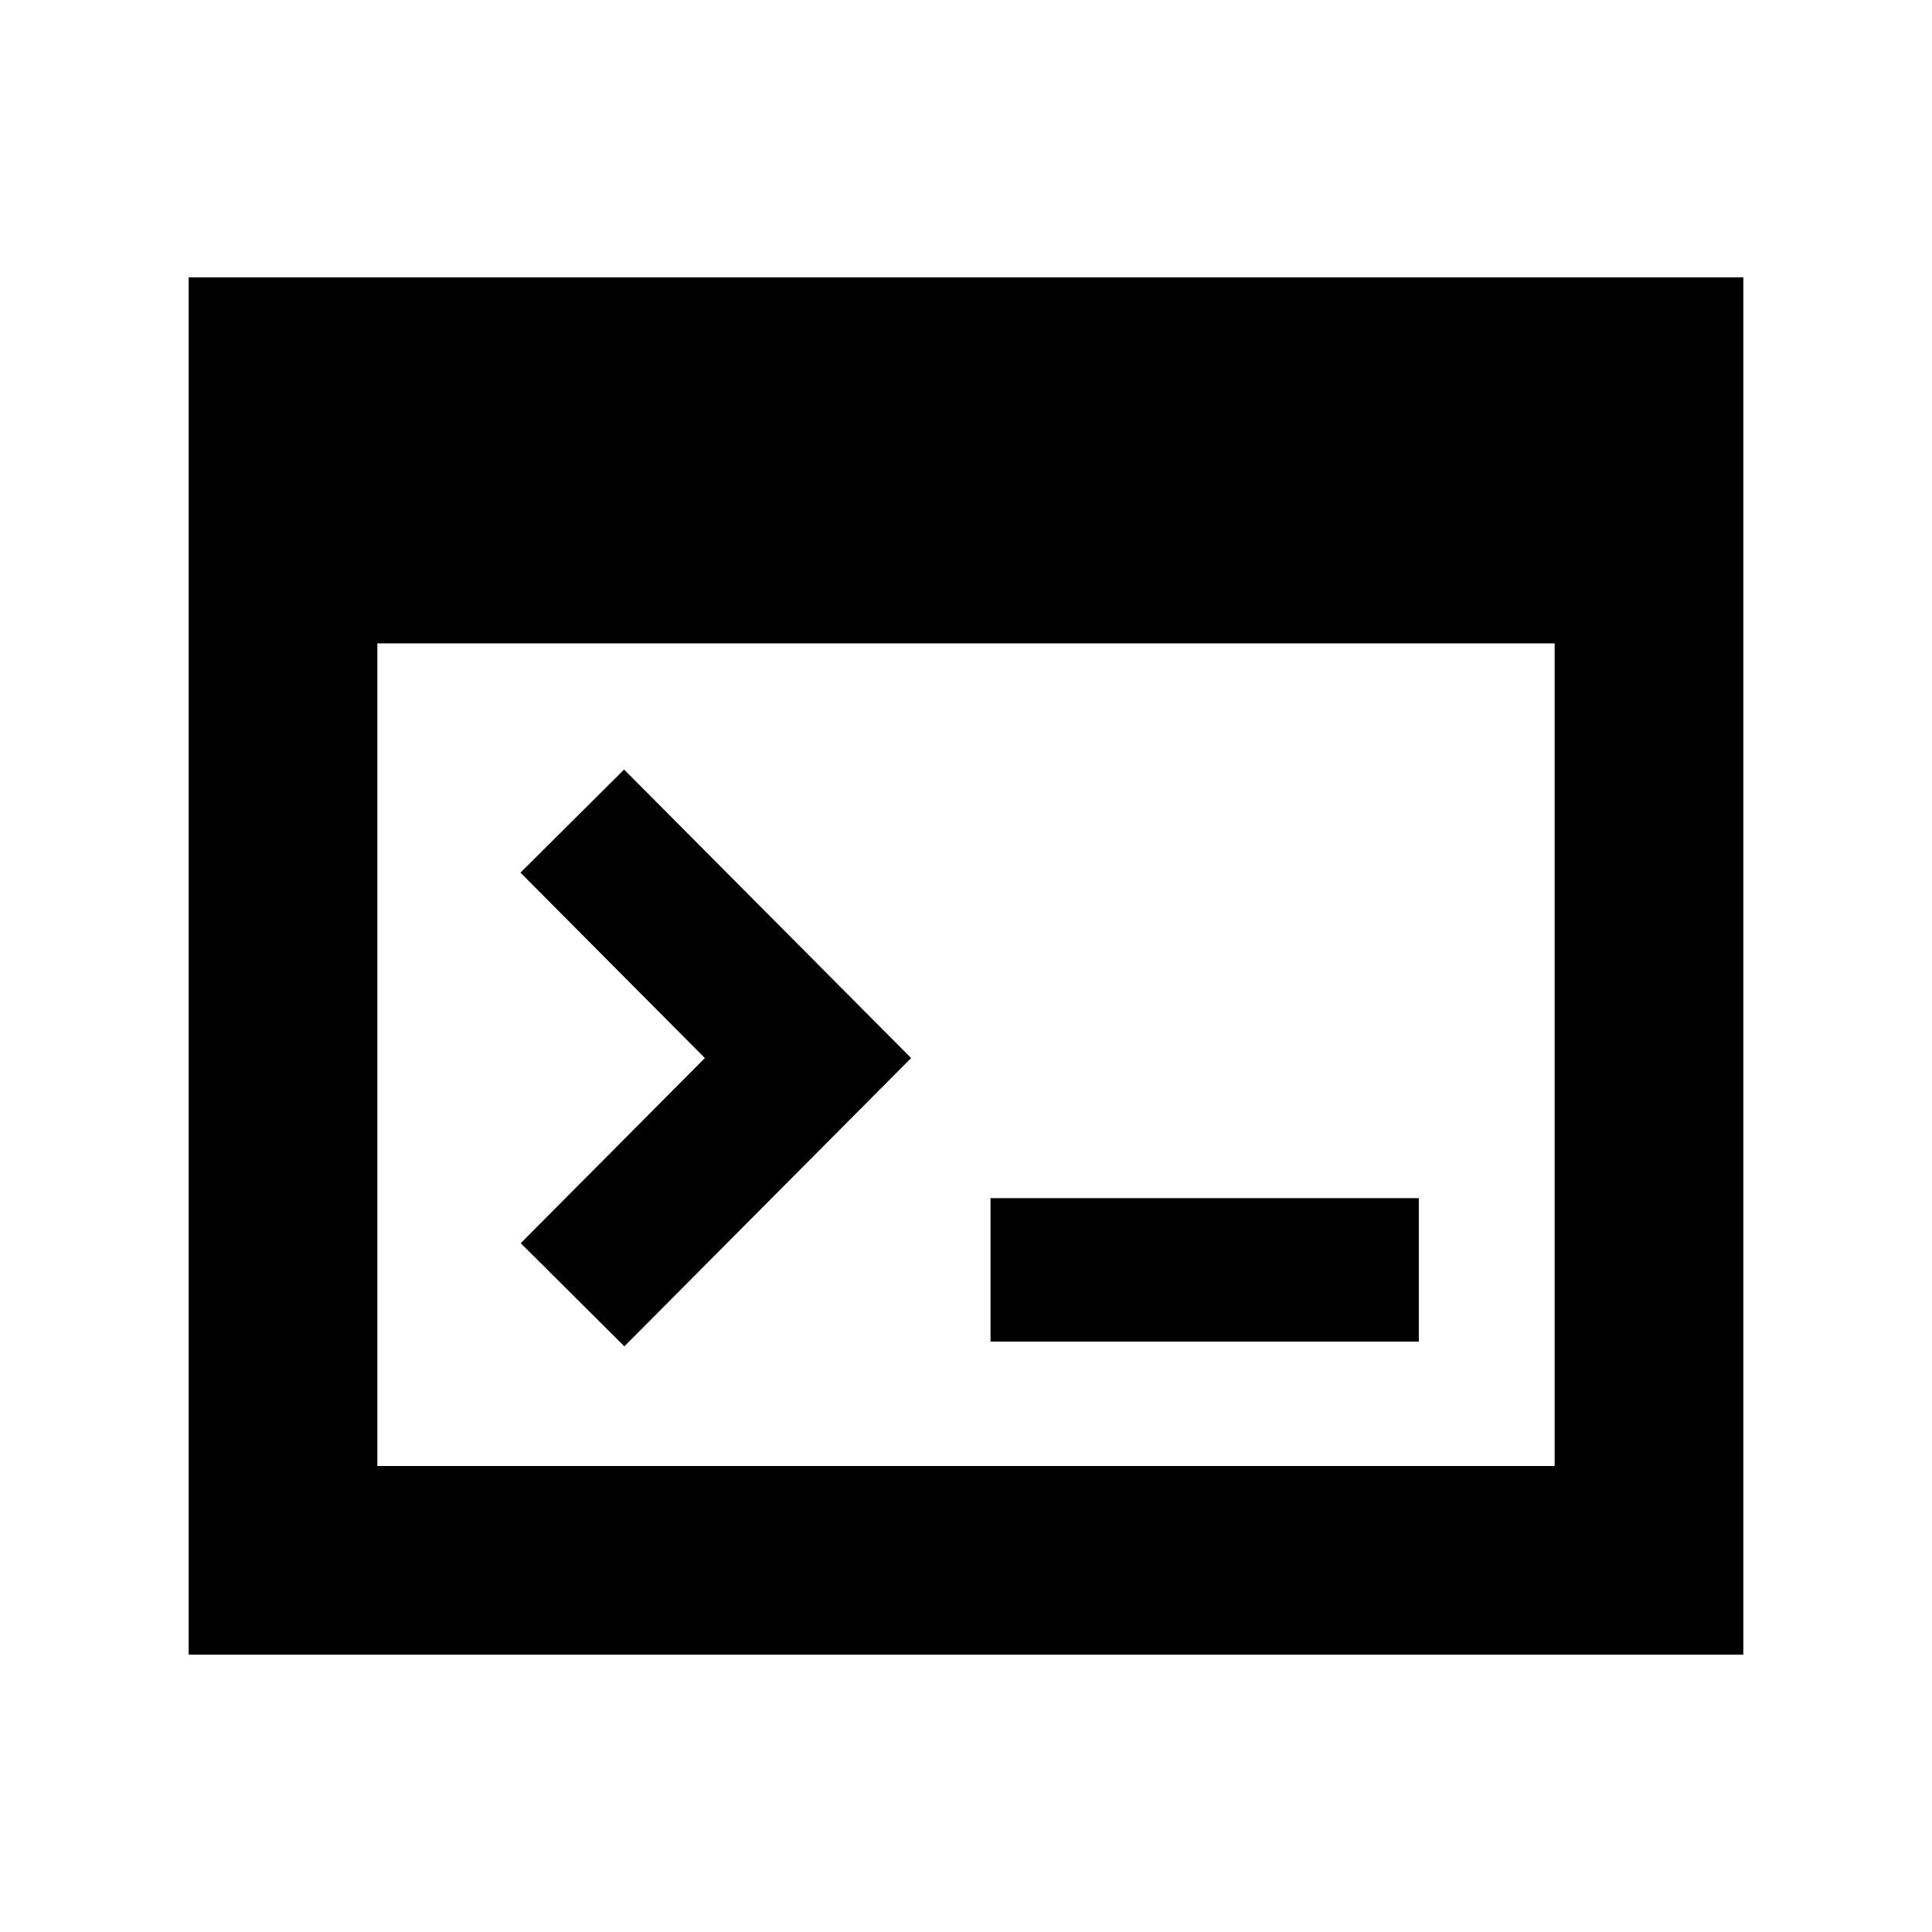 <svg xmlns="http://www.w3.org/2000/svg" width="512" height="512" viewBox="0 0 512 512"><path d="M50 73.5v365h412v-365h-412zm362 315h-312v-218h312v218zm-170.542-108.105l-75.999 76.397-27.461-27.332 48.801-49.065-48.869-49.134 27.461-27.33 76.067 76.464zm134.542 37.133h-113.5v38h113.5v-38z"/></svg>